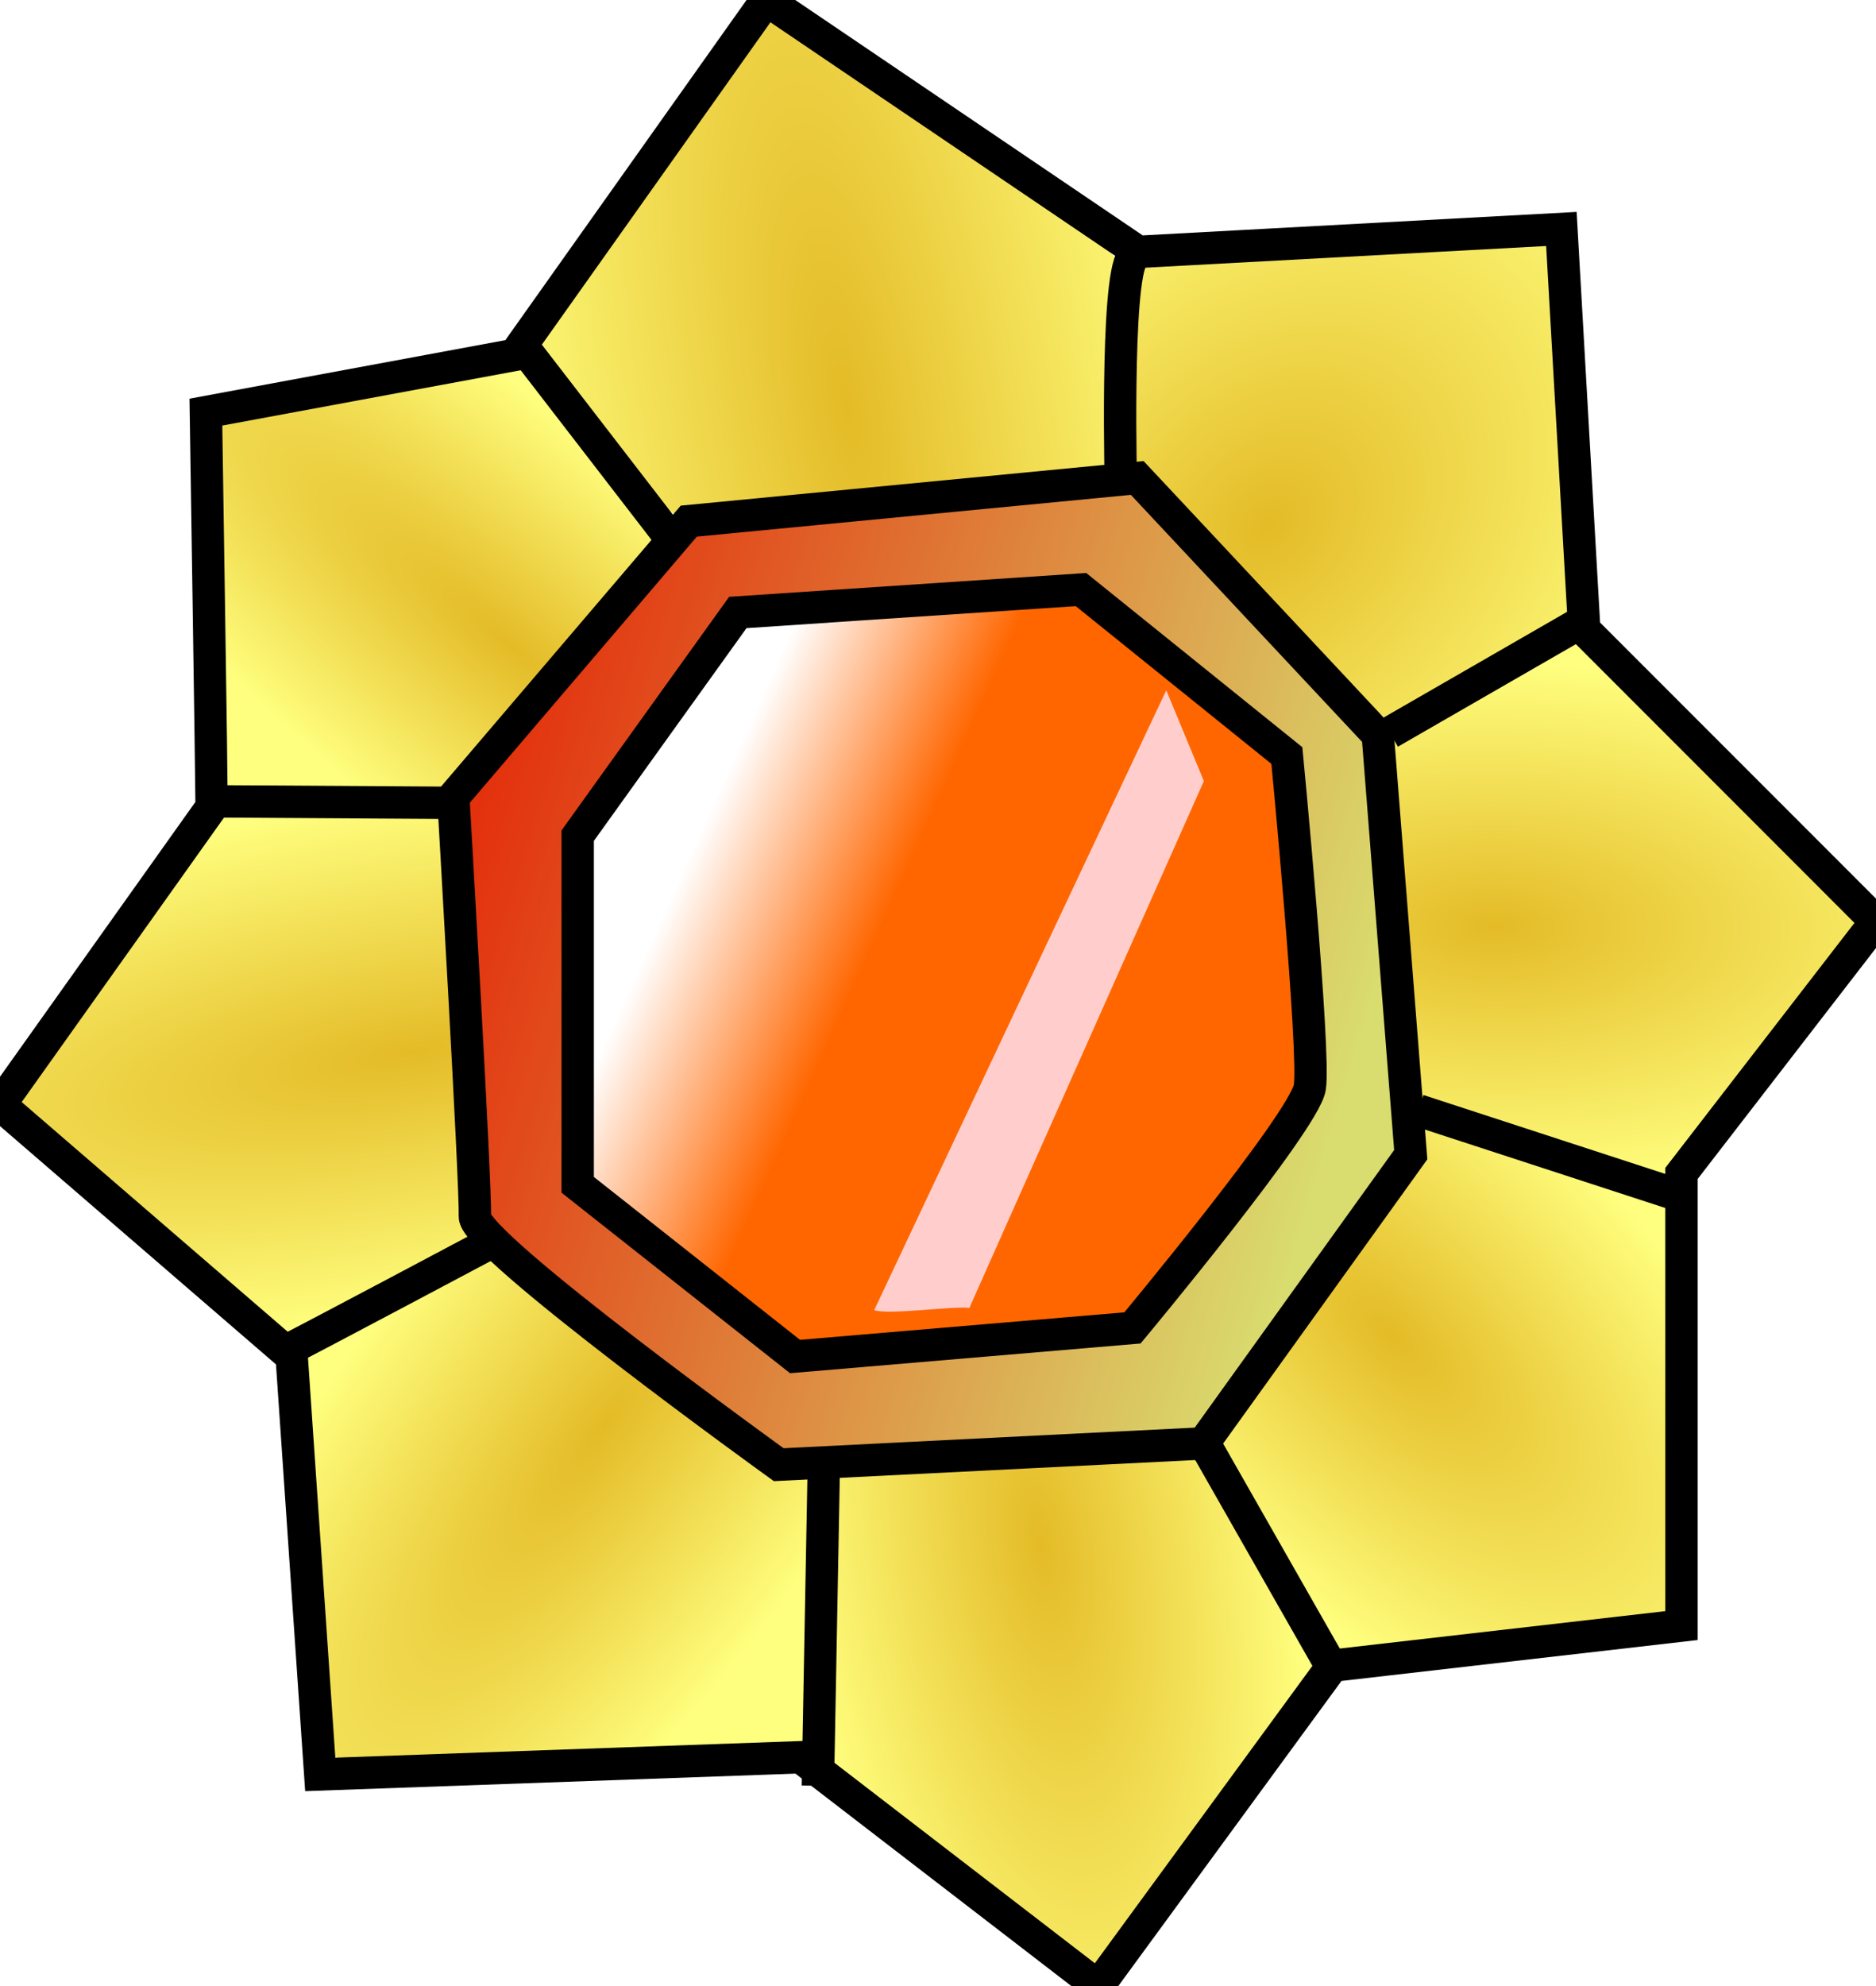 <?xml version="1.0" encoding="utf-8"?>
<svg viewBox="203.574 97.536 57.947 61.313" xmlns="http://www.w3.org/2000/svg" xmlns:xlink="http://www.w3.org/1999/xlink">
  <defs>
    <radialGradient id="radialGradient4328" cx="242.517" cy="113.719" r="6.764" gradientTransform="matrix(1.268,1.251,-1.653,1.676,123.21,-380.225)" gradientUnits="userSpaceOnUse" xlink:href="#linearGradient4330"/>
    <linearGradient id="linearGradient4330">
      <stop style="stop-color:#e4bb27;stop-opacity:1" offset="0" id="stop4332"/>
      <stop style="stop-color:#ffff7f;stop-opacity:1" offset="1" id="stop4334"/>
    </linearGradient>
    <radialGradient id="radialGradient4406" cx="231.249" cy="112.015" r="8.878" gradientTransform="matrix(-0.687,-4.048,1.216,-0.206,252.381,1069.214)" gradientUnits="userSpaceOnUse" xlink:href="#linearGradient4330"/>
    <radialGradient id="radialGradient4342" cx="249.735" cy="126.037" r="7.208" gradientTransform="matrix(2.36,0.027,-0.013,1.142,-337.976,-24.539)" gradientUnits="userSpaceOnUse" xlink:href="#linearGradient4330"/>
    <radialGradient id="radialGradient4384" cx="246.449" cy="138.92" r="6.933" gradientTransform="matrix(1.729,1.729,-0.828,0.828,-64.535,-402.377)" gradientUnits="userSpaceOnUse" xlink:href="#linearGradient4330-4"/>
    <linearGradient id="linearGradient4330-4">
      <stop style="stop-color:#e4bb27;stop-opacity:1" offset="0" id="stop4332-9"/>
      <stop style="stop-color:#ffff7f;stop-opacity:1" offset="1" id="stop4334-5"/>
    </linearGradient>
    <radialGradient id="radialGradient4400" cx="222.094" cy="141.54" r="7.86" gradientTransform="matrix(-1.844,2.484,-0.795,-0.591,744.303,-326.505)" gradientUnits="userSpaceOnUse" xlink:href="#linearGradient4330"/>
    <radialGradient id="radialGradient4392" cx="235.624" cy="145.46" r="7.499" gradientTransform="matrix(0.387,2.603,-1.034,0.154,294.934,-490.527)" gradientUnits="userSpaceOnUse" xlink:href="#linearGradient4330-4"/>
    <radialGradient id="radialGradient4402" cx="216.295" cy="130.065" r="6.926" gradientTransform="matrix(-3.963,0.67,-0.193,-1.144,1098.618,133.882)" gradientUnits="userSpaceOnUse" xlink:href="#linearGradient4330"/>
    <radialGradient id="radialGradient4404" cx="219.388" cy="117.459" r="6.719" gradientTransform="matrix(-2.906,-2.445,0.626,-0.744,783.362,741.271)" gradientUnits="userSpaceOnUse" xlink:href="#linearGradient4330"/>
    <linearGradient id="linearGradient4269" x1="245.065" y1="131.419" x2="218.003" y2="123.082" gradientUnits="userSpaceOnUse" xlink:href="#linearGradient4271"/>
    <linearGradient id="linearGradient4271">
      <stop id="stop4273" offset="0" style="stop-color:#d9dc6e;stop-opacity:1"/>
      <stop id="stop4275" offset="1" style="stop-color:#e3300d;stop-opacity:1"/>
    </linearGradient>
    <linearGradient id="linearGradient4245" x1="231.261" y1="125.132" x2="225.52" y2="122.535" gradientUnits="userSpaceOnUse" xlink:href="#linearGradient4322"/>
    <linearGradient id="linearGradient4322">
      <stop id="stop4324" offset="0" style="stop-color:#ff6600;stop-opacity:1;"/>
      <stop id="stop4326" offset="1" style="stop-color:#ffffff;stop-opacity:1"/>
    </linearGradient>
    <filter id="filter4265" x="-0.117" width="1.233" y="-0.066" height="1.131">
      <feGaussianBlur stdDeviation="0.512" id="feGaussianBlur4267"/>
    </filter>
  </defs>
  <path style="color:#000000;fill:url(#radialGradient4328);fill-opacity:1;fill-rule:nonzero;stroke:none;stroke-width:1;marker:none;visibility:visible;display:inline;overflow:visible;enable-background:accumulate" d="m 250.528,105.104 c -3.869,0.136 -7.755,0.228 -11.605,0.585 -0.408,0.883 -0.233,1.987 -0.342,2.951 0.031,1.093 -0.176,2.263 0.137,3.315 2.629,2.429 4.882,5.342 7.586,7.705 0.576,0.126 1.086,-0.567 1.625,-0.735 1.371,-0.818 2.854,-1.539 4.141,-2.447 -0.089,-3.754 -0.348,-7.505 -0.602,-11.25 -0.138,-0.288 -0.699,-0.044 -0.94,-0.124 z" id="path4277" transform="matrix(1, 0, 0, 1, -2.842170943040401e-14, -1.4210854715202004e-14)"/>
  <path style="color:#000000;fill:url(#radialGradient4406);fill-opacity:1;fill-rule:nonzero;stroke:none;stroke-width:1;marker:none;visibility:visible;display:inline;overflow:visible;enable-background:accumulate" d="m 227.314,98.189 c -2.458,3.197 -4.781,6.531 -7.035,9.871 0.141,0.736 0.892,1.312 1.269,1.963 0.929,1.128 1.695,2.47 2.844,3.38 4.41,-0.533 8.874,-0.923 13.305,-1.397 0.302,-0.769 0.079,-1.75 0.189,-2.592 -0.003,-1.3 0.141,-2.623 0.148,-3.908 -1.046,-1.173 -2.546,-1.881 -3.797,-2.827 -2.266,-1.511 -4.501,-3.082 -6.817,-4.507 l -0.107,0.017 z" id="path4283" transform="matrix(1, 0, 0, 1, -2.842170943040401e-14, -1.4210854715202004e-14)"/>
  <path style="color:#000000;fill:url(#radialGradient4342);fill-opacity:1;fill-rule:nonzero;stroke:none;stroke-width:1;marker:none;visibility:visible;display:inline;overflow:visible;enable-background:accumulate" d="m 252.147,117.359 c -1.883,0.988 -3.722,2.12 -5.582,3.105 -0.105,1.363 0.231,2.759 0.261,4.134 0.178,2.26 0.339,4.521 0.538,6.779 1.799,0.784 3.796,1.283 5.676,1.939 0.655,0.091 1.333,0.643 1.99,0.47 1.2,-1.358 2.216,-2.922 3.375,-4.334 0.82,-1.161 1.886,-2.244 2.555,-3.452 -2.871,-2.896 -5.741,-5.858 -8.728,-8.645 l -0.085,0.004 z" id="path4286" transform="matrix(1, 0, 0, 1, -2.842170943040401e-14, -1.4210854715202004e-14)"/>
  <path style="color:#000000;fill:url(#radialGradient4384);fill-opacity:1;fill-rule:nonzero;stroke:none;stroke-width:1;marker:none;visibility:visible;display:inline;overflow:visible;enable-background:accumulate" d="m 247.568,132.33 c -0.199,0.396 0.009,0.922 -0.35,1.275 -1.895,2.866 -4.058,5.586 -5.935,8.472 0.625,1.406 1.484,2.73 2.215,4.094 0.498,0.761 0.822,1.673 1.442,2.333 0.735,0.115 1.506,-0.17 2.252,-0.188 2.604,-0.297 5.207,-0.605 7.812,-0.893 0.292,-0.315 0.035,-0.889 0.13,-1.293 0.013,-3.778 -0.017,-7.557 -0.028,-11.335 -0.656,-0.425 -1.544,-0.536 -2.289,-0.84 -1.72,-0.553 -3.432,-1.147 -5.162,-1.661 l -0.088,0.036 z" id="path4314" transform="matrix(1, 0, 0, 1, -2.842170943040401e-14, -1.4210854715202004e-14)"/>
  <path style="color:#000000;fill:url(#radialGradient4400);fill-opacity:1;fill-rule:nonzero;stroke:none;stroke-width:1;marker:none;visibility:visible;display:inline;overflow:visible;enable-background:accumulate" d="m 217.469,136.963 c -1.464,0.834 -3.095,1.448 -4.421,2.477 -0.234,0.771 0.111,1.658 0.06,2.464 0.257,3.248 0.331,6.528 0.713,9.756 0.46,0.527 1.341,0.102 1.943,0.223 4.198,-0.142 8.4,-0.259 12.592,-0.514 0.306,-0.744 0.101,-1.689 0.209,-2.498 0.052,-1.899 0.082,-3.799 0.12,-5.698 -0.471,-0.249 -1.196,0.005 -1.649,-0.466 -2.852,-1.977 -5.552,-4.168 -8.252,-6.347 -0.457,0.051 -0.88,0.427 -1.316,0.602 z" id="path4294" transform="matrix(1, 0, 0, 1, -2.842170943040401e-14, -1.4210854715202004e-14)"/>
  <path style="color:#000000;fill:url(#radialGradient4392);fill-opacity:1;fill-rule:nonzero;stroke:none;stroke-width:1;marker:none;visibility:visible;display:inline;overflow:visible;enable-background:accumulate" d="m 239.604,142.536 c -3.368,0.124 -6.74,0.277 -10.1,0.529 -0.25,0.418 -0.058,1.03 -0.148,1.513 -0.033,2.432 -0.197,4.871 -0.084,7.3 0.195,0.553 0.887,0.759 1.273,1.169 2.257,1.732 4.469,3.536 6.803,5.159 0.468,-0.225 0.668,-0.848 1.036,-1.214 1.97,-2.64 3.935,-5.284 5.847,-7.964 -0.347,-0.947 -1.008,-1.819 -1.475,-2.737 -0.733,-1.232 -1.382,-2.536 -2.167,-3.723 -0.32,-0.069 -0.659,-0.026 -0.985,-0.03 z" id="path4316" transform="matrix(1, 0, 0, 1, -2.842170943040401e-14, -1.4210854715202004e-14)"/>
  <path style="color:#000000;fill:url(#radialGradient4402);fill-opacity:1;fill-rule:nonzero;stroke:none;stroke-width:1;marker:none;visibility:visible;display:inline;overflow:visible;enable-background:accumulate" d="m 213.72,122.651 c -1.118,0.042 -2.269,-0.051 -3.368,0.075 -2.017,2.906 -4.187,5.72 -6.071,8.71 -0.208,0.438 0.535,0.626 0.716,0.936 2.462,2.132 4.882,4.327 7.436,6.342 1.226,-0.472 2.397,-1.202 3.596,-1.781 0.684,-0.37 1.395,-0.702 2.058,-1.106 0.077,-0.369 -0.307,-0.696 -0.224,-1.099 -0.113,-3.874 -0.356,-7.745 -0.634,-11.61 0.076,-0.365 -0.229,-0.518 -0.547,-0.45 -0.987,-0.029 -1.975,-0.029 -2.963,-0.018 z" id="path4318" transform="matrix(1, 0, 0, 1, -2.842170943040401e-14, -1.4210854715202004e-14)"/>
  <path style="color:#000000;fill:url(#radialGradient4404);fill-opacity:1;fill-rule:nonzero;stroke:none;stroke-width:1;marker:none;visibility:visible;display:inline;overflow:visible;enable-background:accumulate" d="m 219.438,108.924 c -3.028,0.433 -6.043,1.052 -9.036,1.64 -0.222,0.535 -0.016,1.219 -0.077,1.806 0.036,3.137 0.106,6.274 0.126,9.411 0.419,0.293 1.139,0.051 1.67,0.14 1.691,-0.027 3.391,0.119 5.077,0.02 1.183,-1.199 2.234,-2.573 3.362,-3.842 1.043,-1.272 2.195,-2.477 3.173,-3.787 -0.204,-0.768 -0.888,-1.335 -1.311,-1.996 -0.9,-1.12 -1.725,-2.347 -2.685,-3.389 -0.097,-0.023 -0.201,-0.01 -0.299,-0.003 z" id="path4320" transform="matrix(1, 0, 0, 1, -2.842170943040401e-14, -1.4210854715202004e-14)"/>
  <path style="fill: url('#linearGradient4269'); fill-opacity: 1; stroke: rgb(0, 0, 0); stroke-width: 1; stroke-linecap: butt; stroke-linejoin: miter; stroke-miterlimit: 4; stroke-opacity: 1; stroke-dasharray: none; display: inline;" d="m 217.576,122.144 7.274,-8.521 13.852,-1.332 7.43,7.934 1.018,12.956 -6.407,8.913 -13.115,0.657 c 0,0 -9.426,-6.785 -9.387,-7.667 0.039,-0.883 -0.665,-12.941 -0.665,-12.941 z" id="path4285" transform="matrix(1, 0, 0, 1, -2.842170943040401e-14, -1.4210854715202004e-14)"/>
  <path style="fill: url('#linearGradient4245'); fill-opacity: 1; stroke: rgb(0, 0, 0); stroke-width: 1; stroke-linecap: butt; stroke-linejoin: miter; stroke-miterlimit: 4; stroke-opacity: 1; stroke-dasharray: none; display: inline;" d="m 221.418,123.333 0,10.778 6.713,5.301 10.423,-0.883 c 0,0 5.3,-6.361 5.477,-7.421 0.177,-1.06 -0.707,-10.248 -0.707,-10.248 l -6.36,-5.124 -10.6,0.707 z" id="path4305" transform="matrix(1, 0, 0, 1, -2.842170943040401e-14, -1.4210854715202004e-14)"/>
  <path style="fill: none; stroke: rgb(0, 0, 0); stroke-width: 1; stroke-linecap: butt; stroke-linejoin: miter; stroke-miterlimit: 4; stroke-opacity: 1; stroke-dasharray: none; display: inline;" d="m 210.111,122.45 c 0,-0.707 -0.177,-12.192 -0.177,-12.192 l 9.54,-1.767 7.773,-10.955 11.483,7.775 13.073,-0.707 0.707,12.369 9.01,9.011 -6.007,7.775 0,13.959 -10.777,1.237 -7.243,9.895 -9.187,-7.068 -14.84,0.53 -0.883,-12.899 -9.01,-7.775 z" id="path4287" transform="matrix(1, 0, 0, 1, -2.842170943040401e-14, -1.4210854715202004e-14)"/>
  <path style="fill: none; stroke: rgb(0, 0, 0); stroke-width: 1; stroke-linecap: butt; stroke-linejoin: miter; stroke-miterlimit: 4; stroke-opacity: 1; stroke-dasharray: none; display: inline;" d="m 219.651,108.138 4.77,6.184" id="path4289" transform="matrix(1, 0, 0, 1, -2.842170943040401e-14, -1.4210854715202004e-14)"/>
  <path style="fill: none; stroke: rgb(0, 0, 0); stroke-width: 1; stroke-linecap: butt; stroke-linejoin: miter; stroke-miterlimit: 4; stroke-opacity: 1; stroke-dasharray: none; display: inline;" d="m 238.554,105.487 c -0.53,0.707 -0.353,7.244 -0.353,7.244" id="path4291" transform="matrix(1, 0, 0, 1, -2.842170943040401e-14, -1.4210854715202004e-14)"/>
  <path style="fill: none; stroke: rgb(0, 0, 0); stroke-width: 1; stroke-linecap: butt; stroke-linejoin: miter; stroke-miterlimit: 4; stroke-opacity: 1; stroke-dasharray: none; display: inline;" d="m 252.334,116.796 -5.83,3.357" id="path4293" transform="matrix(1, 0, 0, 1, -2.842170943040401e-14, -1.4210854715202004e-14)"/>
  <path style="fill: none; stroke: rgb(0, 0, 0); stroke-width: 1; stroke-linecap: butt; stroke-linejoin: miter; stroke-miterlimit: 4; stroke-opacity: 1; stroke-dasharray: none; display: inline;" d="m 247.388,131.815 8.127,2.65" id="path4295" transform="matrix(1, 0, 0, 1, -2.842170943040401e-14, -1.4210854715202004e-14)"/>
  <path style="fill: none; stroke: rgb(0, 0, 0); stroke-width: 1; stroke-linecap: butt; stroke-linejoin: miter; stroke-miterlimit: 4; stroke-opacity: 1; stroke-dasharray: none; display: inline;" d="m 240.768,142.08 4.033,7.081" id="path4297" transform="matrix(1, 0, 0, 1, -2.842170943040401e-14, -1.4210854715202004e-14)"/>
  <path style="fill: none; stroke: rgb(0, 0, 0); stroke-width: 1; stroke-linecap: butt; stroke-linejoin: miter; stroke-miterlimit: 4; stroke-opacity: 1; stroke-dasharray: none; display: inline;" d="m 229.014,143.123 -0.177,9.541" id="path4299" transform="matrix(1, 0, 0, 1, -2.842170943040401e-14, -1.4210854715202004e-14)"/>
  <path style="fill: none; stroke: rgb(0, 0, 0); stroke-width: 1; stroke-linecap: butt; stroke-linejoin: miter; stroke-miterlimit: 4; stroke-opacity: 1; stroke-dasharray: none; display: inline;" d="m 212.408,139.236 c 0.707,-0.353 6.36,-3.357 6.36,-3.357" id="path4301" transform="matrix(1, 0, 0, 1, -2.842170943040401e-14, -1.4210854715202004e-14)"/>
  <path style="fill: none; stroke: rgb(0, 0, 0); stroke-width: 1; stroke-linecap: butt; stroke-linejoin: miter; stroke-miterlimit: 4; stroke-opacity: 1; stroke-dasharray: none; display: inline;" d="m 210.111,122.273 7.566,0.047" id="path4303" transform="matrix(1, 0, 0, 1, -2.842170943040401e-14, -1.4210854715202004e-14)"/>
  <path style="fill: rgb(255, 206, 204); fill-opacity: 1; stroke: none; filter: url('#filter4265'); display: inline;" d="m 230.577,137.98 9.021,-19.135 1.162,2.802 -7.244,16.265 c -0.471,-0.068 -2.489,0.225 -2.939,0.068 z" id="path4251" transform="matrix(1, 0, 0, 1, -2.842170943040401e-14, -1.4210854715202004e-14)"/>
</svg>